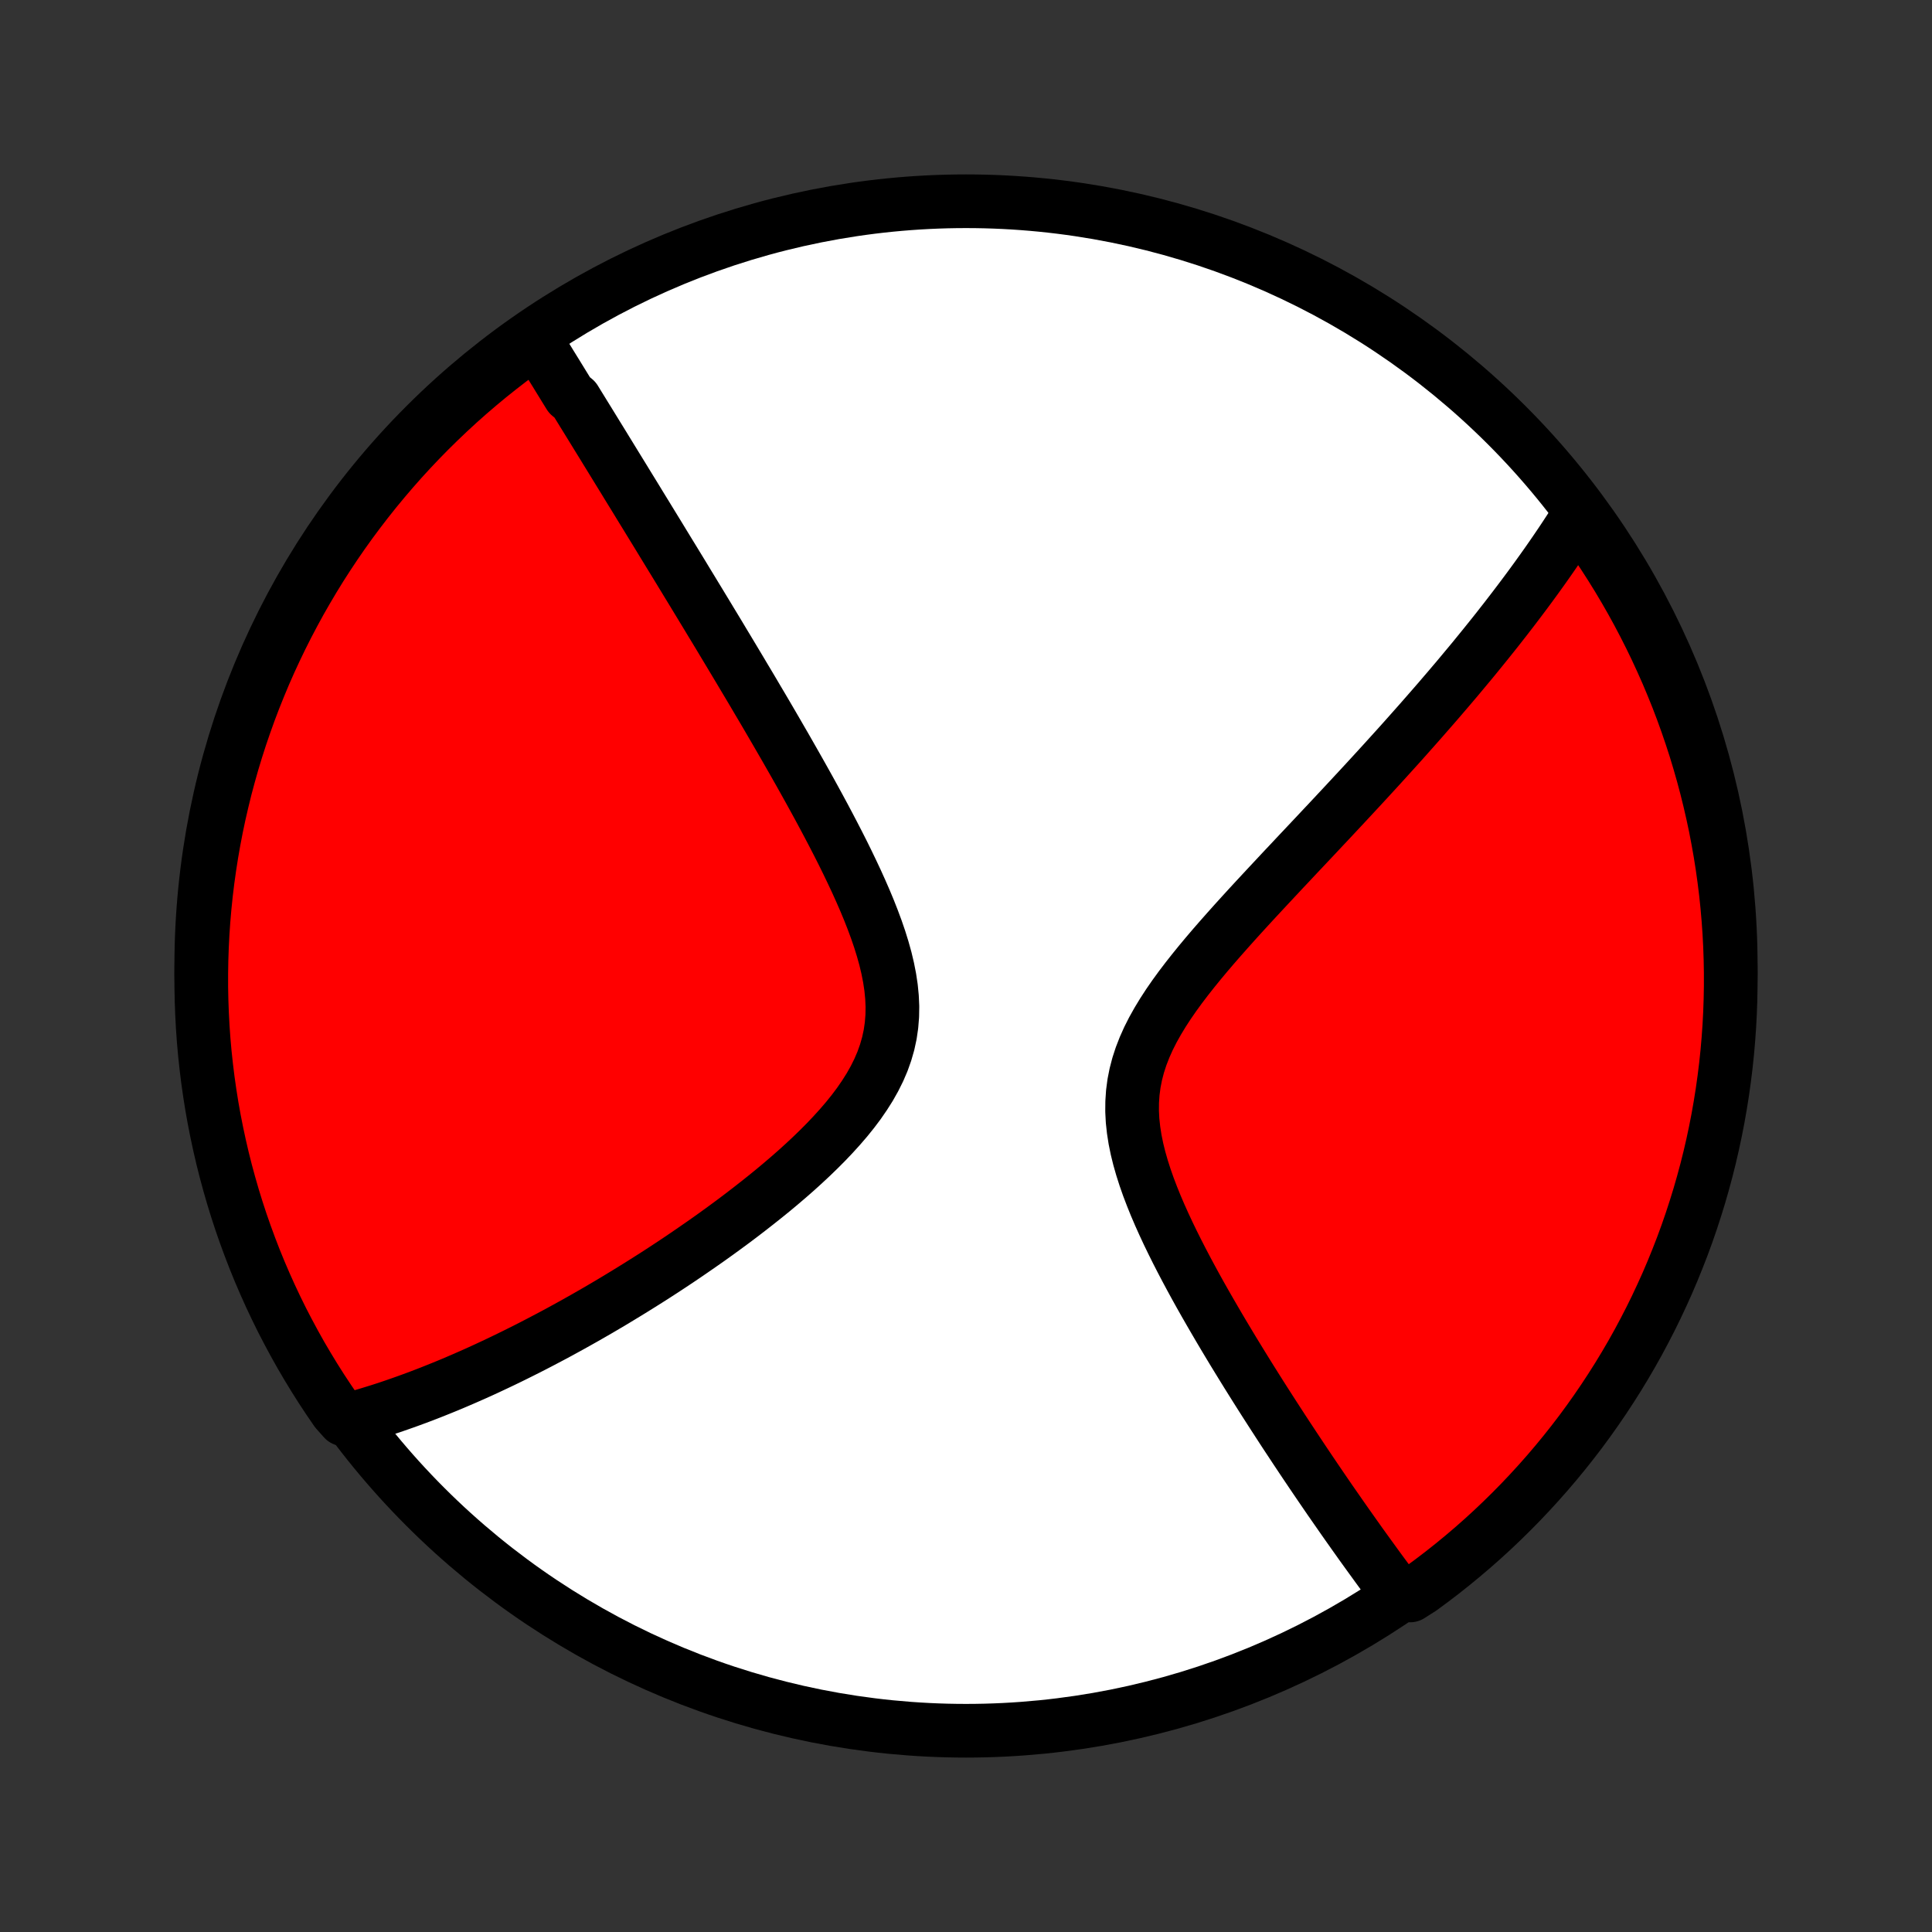 <?xml version="1.0" encoding="utf-8" standalone="no"?>
<!DOCTYPE svg PUBLIC "-//W3C//DTD SVG 1.1//EN"
  "http://www.w3.org/Graphics/SVG/1.1/DTD/svg11.dtd">
<!-- Created with matplotlib (http://matplotlib.org/) -->
<svg height="72pt" version="1.1" viewBox="0 0 72 72" width="72pt" xmlns="http://www.w3.org/2000/svg" xmlns:xlink="http://www.w3.org/1999/xlink">
 <rect x="0" y="0" width="72" height="72" fill="#333333" stroke="none"/>
 <defs>
  <style type="text/css">
*{stroke-linecap:butt;stroke-linejoin:round;}
  </style>
 </defs>
 <g id="figure_1">
  <g id="patch_1">
   <path d="
M0 72
L72 72
L72 0
L0 0
z
" style="fill:none;"/>
  </g>
  <g id="axes_1">
   <g id="PatchCollection_1">
    <defs>
     <path d="
M36 -7.5
C43.558 -7.5 50.808 -10.503 56.153 -15.848
C61.497 -21.192 64.5 -28.442 64.5 -36
C64.5 -43.558 61.497 -50.808 56.153 -56.153
C50.808 -61.497 43.558 -64.5 36 -64.5
C28.442 -64.5 21.192 -61.497 15.848 -56.153
C10.503 -50.808 7.5 -43.558 7.5 -36
C7.5 -28.442 10.503 -21.192 15.848 -15.848
C21.192 -10.503 28.442 -7.5 36 -7.5
z
" id="C0_0_a811fe30f3"/>
     <path d="
M19.934 -59.359
L20.032 -59.202
L20.13 -59.044
L20.228 -58.886
L20.326 -58.727
L20.425 -58.568
L20.523 -58.408
L20.622 -58.248
L20.722 -58.087
L20.821 -57.925
L20.921 -57.763
L21.021 -57.6
L21.122 -57.436
L21.223 -57.272
L21.427 -57.106
L21.529 -56.94
L21.632 -56.773
L21.735 -56.605
L21.839 -56.437
L21.944 -56.267
L22.049 -56.096
L22.155 -55.924
L22.261 -55.751
L22.369 -55.576
L22.477 -55.401
L22.585 -55.224
L22.695 -55.046
L22.805 -54.866
L22.916 -54.685
L23.028 -54.503
L23.141 -54.319
L23.255 -54.134
L23.369 -53.947
L23.485 -53.758
L23.602 -53.568
L23.72 -53.376
L23.838 -53.182
L23.958 -52.986
L24.08 -52.788
L24.202 -52.588
L24.326 -52.386
L24.451 -52.182
L24.577 -51.976
L24.704 -51.767
L24.833 -51.556
L24.963 -51.343
L25.095 -51.128
L25.228 -50.91
L25.363 -50.689
L25.499 -50.465
L25.636 -50.239
L25.776 -50.01
L25.916 -49.779
L26.059 -49.544
L26.203 -49.306
L26.349 -49.066
L26.496 -48.822
L26.646 -48.575
L26.797 -48.325
L26.949 -48.071
L27.104 -47.814
L27.26 -47.554
L27.418 -47.29
L27.578 -47.023
L27.739 -46.752
L27.903 -46.478
L28.068 -46.2
L28.234 -45.918
L28.403 -45.633
L28.573 -45.344
L28.744 -45.051
L28.917 -44.754
L29.091 -44.453
L29.267 -44.149
L29.443 -43.841
L29.621 -43.529
L29.8 -43.213
L29.979 -42.894
L30.159 -42.571
L30.339 -42.244
L30.519 -41.914
L30.699 -41.58
L30.878 -41.243
L31.056 -40.903
L31.233 -40.56
L31.408 -40.214
L31.58 -39.865
L31.749 -39.513
L31.915 -39.16
L32.076 -38.803
L32.232 -38.446
L32.382 -38.086
L32.524 -37.725
L32.658 -37.364
L32.782 -37.002
L32.895 -36.639
L32.996 -36.277
L33.082 -35.916
L33.153 -35.556
L33.207 -35.197
L33.242 -34.841
L33.258 -34.488
L33.252 -34.137
L33.224 -33.79
L33.174 -33.447
L33.101 -33.109
L33.005 -32.775
L32.888 -32.446
L32.749 -32.122
L32.59 -31.803
L32.413 -31.489
L32.218 -31.181
L32.009 -30.877
L31.785 -30.579
L31.549 -30.286
L31.302 -29.999
L31.045 -29.716
L30.781 -29.438
L30.509 -29.165
L30.231 -28.896
L29.949 -28.633
L29.663 -28.374
L29.373 -28.12
L29.081 -27.871
L28.787 -27.626
L28.491 -27.386
L28.195 -27.151
L27.899 -26.92
L27.603 -26.693
L27.308 -26.471
L27.013 -26.254
L26.719 -26.04
L26.427 -25.831
L26.136 -25.627
L25.847 -25.427
L25.56 -25.23
L25.276 -25.038
L24.993 -24.85
L24.713 -24.666
L24.435 -24.486
L24.159 -24.31
L23.886 -24.138
L23.616 -23.97
L23.348 -23.805
L23.083 -23.644
L22.821 -23.486
L22.561 -23.332
L22.304 -23.181
L22.049 -23.034
L21.798 -22.89
L21.549 -22.75
L21.302 -22.612
L21.058 -22.478
L20.817 -22.346
L20.578 -22.218
L20.341 -22.093
L20.107 -21.97
L19.875 -21.85
L19.646 -21.733
L19.419 -21.619
L19.194 -21.507
L18.972 -21.398
L18.751 -21.291
L18.533 -21.187
L18.316 -21.085
L18.102 -20.985
L17.89 -20.888
L17.679 -20.793
L17.47 -20.701
L17.263 -20.61
L17.058 -20.522
L16.854 -20.435
L16.652 -20.351
L16.451 -20.269
L16.252 -20.189
L16.054 -20.11
L15.858 -20.034
L15.662 -19.959
L15.469 -19.887
L15.276 -19.816
L15.085 -19.747
L14.894 -19.68
L14.705 -19.614
L14.516 -19.55
L14.329 -19.488
L14.142 -19.428
L13.956 -19.37
L13.771 -19.313
L13.587 -19.258
L13.403 -19.204
L13.22 -19.152
L12.817 -19.102
L12.531 -19.423
L12.253 -19.83
L11.981 -20.242
L11.717 -20.659
L11.461 -21.08
L11.211 -21.506
L10.97 -21.937
L10.736 -22.372
L10.509 -22.81
L10.291 -23.253
L10.08 -23.7
L9.877 -24.151
L9.682 -24.605
L9.495 -25.063
L9.317 -25.523
L9.146 -25.988
L8.983 -26.455
L8.829 -26.925
L8.683 -27.398
L8.546 -27.873
L8.416 -28.351
L8.295 -28.832
L8.183 -29.314
L8.079 -29.799
L7.983 -30.285
L7.896 -30.773
L7.818 -31.263
L7.748 -31.754
L7.687 -32.247
L7.634 -32.74
L7.59 -33.235
L7.555 -33.73
L7.529 -34.227
L7.511 -34.723
L7.501 -35.221
L7.501 -35.718
L7.509 -36.215
L7.526 -36.712
L7.551 -37.21
L7.585 -37.706
L7.628 -38.203
L7.679 -38.698
L7.739 -39.193
L7.808 -39.687
L7.885 -40.179
L7.971 -40.671
L8.065 -41.161
L8.168 -41.649
L8.28 -42.136
L8.399 -42.621
L8.528 -43.103
L8.664 -43.584
L8.809 -44.062
L8.962 -44.538
L9.124 -45.011
L9.293 -45.482
L9.471 -45.95
L9.657 -46.414
L9.85 -46.876
L10.052 -47.334
L10.262 -47.788
L10.479 -48.239
L10.705 -48.687
L10.938 -49.13
L11.178 -49.57
L11.427 -50.005
L11.682 -50.436
L11.945 -50.863
L12.216 -51.285
L12.493 -51.702
L12.778 -52.115
L13.07 -52.523
L13.369 -52.925
L13.675 -53.323
L13.987 -53.715
L14.307 -54.102
L14.633 -54.484
L14.965 -54.86
L15.304 -55.23
L15.649 -55.594
L16 -55.952
L16.358 -56.304
L16.721 -56.65
L17.09 -56.99
L17.465 -57.323
L17.846 -57.65
L18.232 -57.97
L18.624 -58.283
L19.021 -58.59
L19.423 -58.89
z
" id="C0_1_cec8f482a2"/>
     <path d="
M58.901 -52.901
L58.8 -52.74
L58.699 -52.58
L58.596 -52.419
L58.492 -52.259
L58.386 -52.097
L58.28 -51.936
L58.172 -51.774
L58.062 -51.612
L57.951 -51.449
L57.839 -51.286
L57.725 -51.122
L57.61 -50.958
L57.493 -50.793
L57.374 -50.627
L57.255 -50.461
L57.133 -50.294
L57.01 -50.126
L56.885 -49.957
L56.758 -49.787
L56.63 -49.617
L56.5 -49.445
L56.368 -49.272
L56.234 -49.098
L56.099 -48.923
L55.961 -48.747
L55.822 -48.569
L55.68 -48.39
L55.536 -48.21
L55.39 -48.028
L55.242 -47.845
L55.092 -47.661
L54.94 -47.474
L54.785 -47.286
L54.627 -47.097
L54.468 -46.906
L54.306 -46.712
L54.141 -46.518
L53.974 -46.321
L53.803 -46.122
L53.631 -45.921
L53.455 -45.718
L53.277 -45.514
L53.096 -45.307
L52.912 -45.097
L52.725 -44.886
L52.535 -44.672
L52.343 -44.456
L52.147 -44.237
L51.947 -44.016
L51.745 -43.793
L51.54 -43.567
L51.331 -43.338
L51.119 -43.107
L50.904 -42.873
L50.686 -42.637
L50.464 -42.398
L50.239 -42.156
L50.011 -41.911
L49.78 -41.664
L49.546 -41.414
L49.308 -41.161
L49.068 -40.905
L48.824 -40.646
L48.578 -40.385
L48.329 -40.121
L48.078 -39.853
L47.824 -39.584
L47.569 -39.311
L47.311 -39.035
L47.052 -38.757
L46.791 -38.476
L46.53 -38.193
L46.268 -37.906
L46.006 -37.617
L45.745 -37.325
L45.485 -37.031
L45.226 -36.734
L44.971 -36.435
L44.719 -36.133
L44.471 -35.828
L44.229 -35.521
L43.993 -35.211
L43.766 -34.899
L43.548 -34.584
L43.341 -34.266
L43.147 -33.946
L42.966 -33.623
L42.801 -33.297
L42.654 -32.968
L42.525 -32.636
L42.416 -32.301
L42.328 -31.963
L42.261 -31.623
L42.216 -31.279
L42.193 -30.934
L42.19 -30.586
L42.208 -30.236
L42.246 -29.885
L42.301 -29.533
L42.373 -29.18
L42.46 -28.828
L42.561 -28.475
L42.674 -28.122
L42.797 -27.771
L42.93 -27.422
L43.071 -27.073
L43.219 -26.727
L43.373 -26.384
L43.532 -26.043
L43.696 -25.704
L43.863 -25.369
L44.033 -25.037
L44.205 -24.709
L44.379 -24.384
L44.554 -24.063
L44.73 -23.746
L44.907 -23.433
L45.084 -23.124
L45.261 -22.819
L45.437 -22.518
L45.613 -22.221
L45.788 -21.929
L45.962 -21.64
L46.135 -21.357
L46.307 -21.077
L46.477 -20.802
L46.647 -20.53
L46.814 -20.264
L46.98 -20.001
L47.145 -19.742
L47.308 -19.488
L47.469 -19.238
L47.629 -18.991
L47.786 -18.749
L47.942 -18.51
L48.097 -18.276
L48.249 -18.045
L48.4 -17.818
L48.549 -17.594
L48.696 -17.375
L48.842 -17.158
L48.986 -16.945
L49.128 -16.736
L49.269 -16.529
L49.408 -16.326
L49.545 -16.126
L49.681 -15.93
L49.816 -15.736
L49.949 -15.545
L50.08 -15.357
L50.21 -15.172
L50.339 -14.99
L50.466 -14.81
L50.592 -14.633
L50.716 -14.458
L50.84 -14.286
L50.962 -14.117
L51.083 -13.95
L51.203 -13.785
L51.321 -13.622
L51.439 -13.461
L51.555 -13.303
L51.671 -13.147
L51.786 -12.993
L51.899 -12.84
L52.012 -12.69
L52.551 -12.542
L52.953 -12.798
L53.351 -13.091
L53.743 -13.39
L54.129 -13.696
L54.51 -14.009
L54.886 -14.329
L55.255 -14.655
L55.619 -14.988
L55.977 -15.328
L56.328 -15.673
L56.674 -16.025
L57.013 -16.383
L57.346 -16.747
L57.672 -17.116
L57.992 -17.492
L58.305 -17.873
L58.611 -18.259
L58.911 -18.651
L59.203 -19.049
L59.488 -19.451
L59.766 -19.858
L60.037 -20.271
L60.301 -20.688
L60.557 -21.11
L60.806 -21.536
L61.047 -21.967
L61.28 -22.402
L61.506 -22.841
L61.724 -23.284
L61.934 -23.732
L62.137 -24.182
L62.331 -24.637
L62.517 -25.095
L62.696 -25.556
L62.866 -26.02
L63.028 -26.488
L63.181 -26.958
L63.327 -27.431
L63.464 -27.907
L63.593 -28.385
L63.713 -28.865
L63.825 -29.348
L63.928 -29.833
L64.023 -30.319
L64.109 -30.808
L64.187 -31.297
L64.256 -31.789
L64.317 -32.281
L64.369 -32.775
L64.412 -33.27
L64.447 -33.765
L64.473 -34.261
L64.49 -34.758
L64.499 -35.255
L64.499 -35.752
L64.49 -36.25
L64.473 -36.747
L64.447 -37.244
L64.412 -37.741
L64.369 -38.237
L64.317 -38.733
L64.256 -39.227
L64.187 -39.721
L64.109 -40.214
L64.022 -40.705
L63.928 -41.195
L63.824 -41.683
L63.712 -42.17
L63.592 -42.654
L63.463 -43.137
L63.326 -43.617
L63.181 -44.096
L63.027 -44.571
L62.865 -45.044
L62.695 -45.515
L62.517 -45.982
L62.33 -46.446
L62.136 -46.908
L61.933 -47.365
L61.723 -47.82
L61.505 -48.271
L61.279 -48.718
L61.046 -49.161
L60.805 -49.6
L60.556 -50.035
L60.3 -50.466
L60.036 -50.892
L59.765 -51.314
L59.487 -51.731
z
" id="C0_2_c6a72a329f"/>
    </defs>
    <g clip-path="url(#p1bffca34e9)">
     <use style="fill:#ffffff;stroke:#000000;stroke-width:2.0;" x="0.0" xlink:href="#C0_0_a811fe30f3" y="72.0"/>
    </g>
    <g clip-path="url(#p1bffca34e9)">
     <use style="fill:#ff0000;stroke:#000000;stroke-width:2.0;" x="0.0" xlink:href="#C0_1_cec8f482a2" y="72.0"/>
    </g>
    <g clip-path="url(#p1bffca34e9)">
     <use style="fill:#ff0000;stroke:#000000;stroke-width:2.0;" x="0.0" xlink:href="#C0_2_c6a72a329f" y="72.0"/>
    </g>
   </g>
  </g>
 </g>
 <defs>
  <clipPath id="p1bffca34e9">
   <rect height="72.0" width="72.0" x="0.0" y="0.0"/>
  </clipPath>
 </defs>
</svg>
